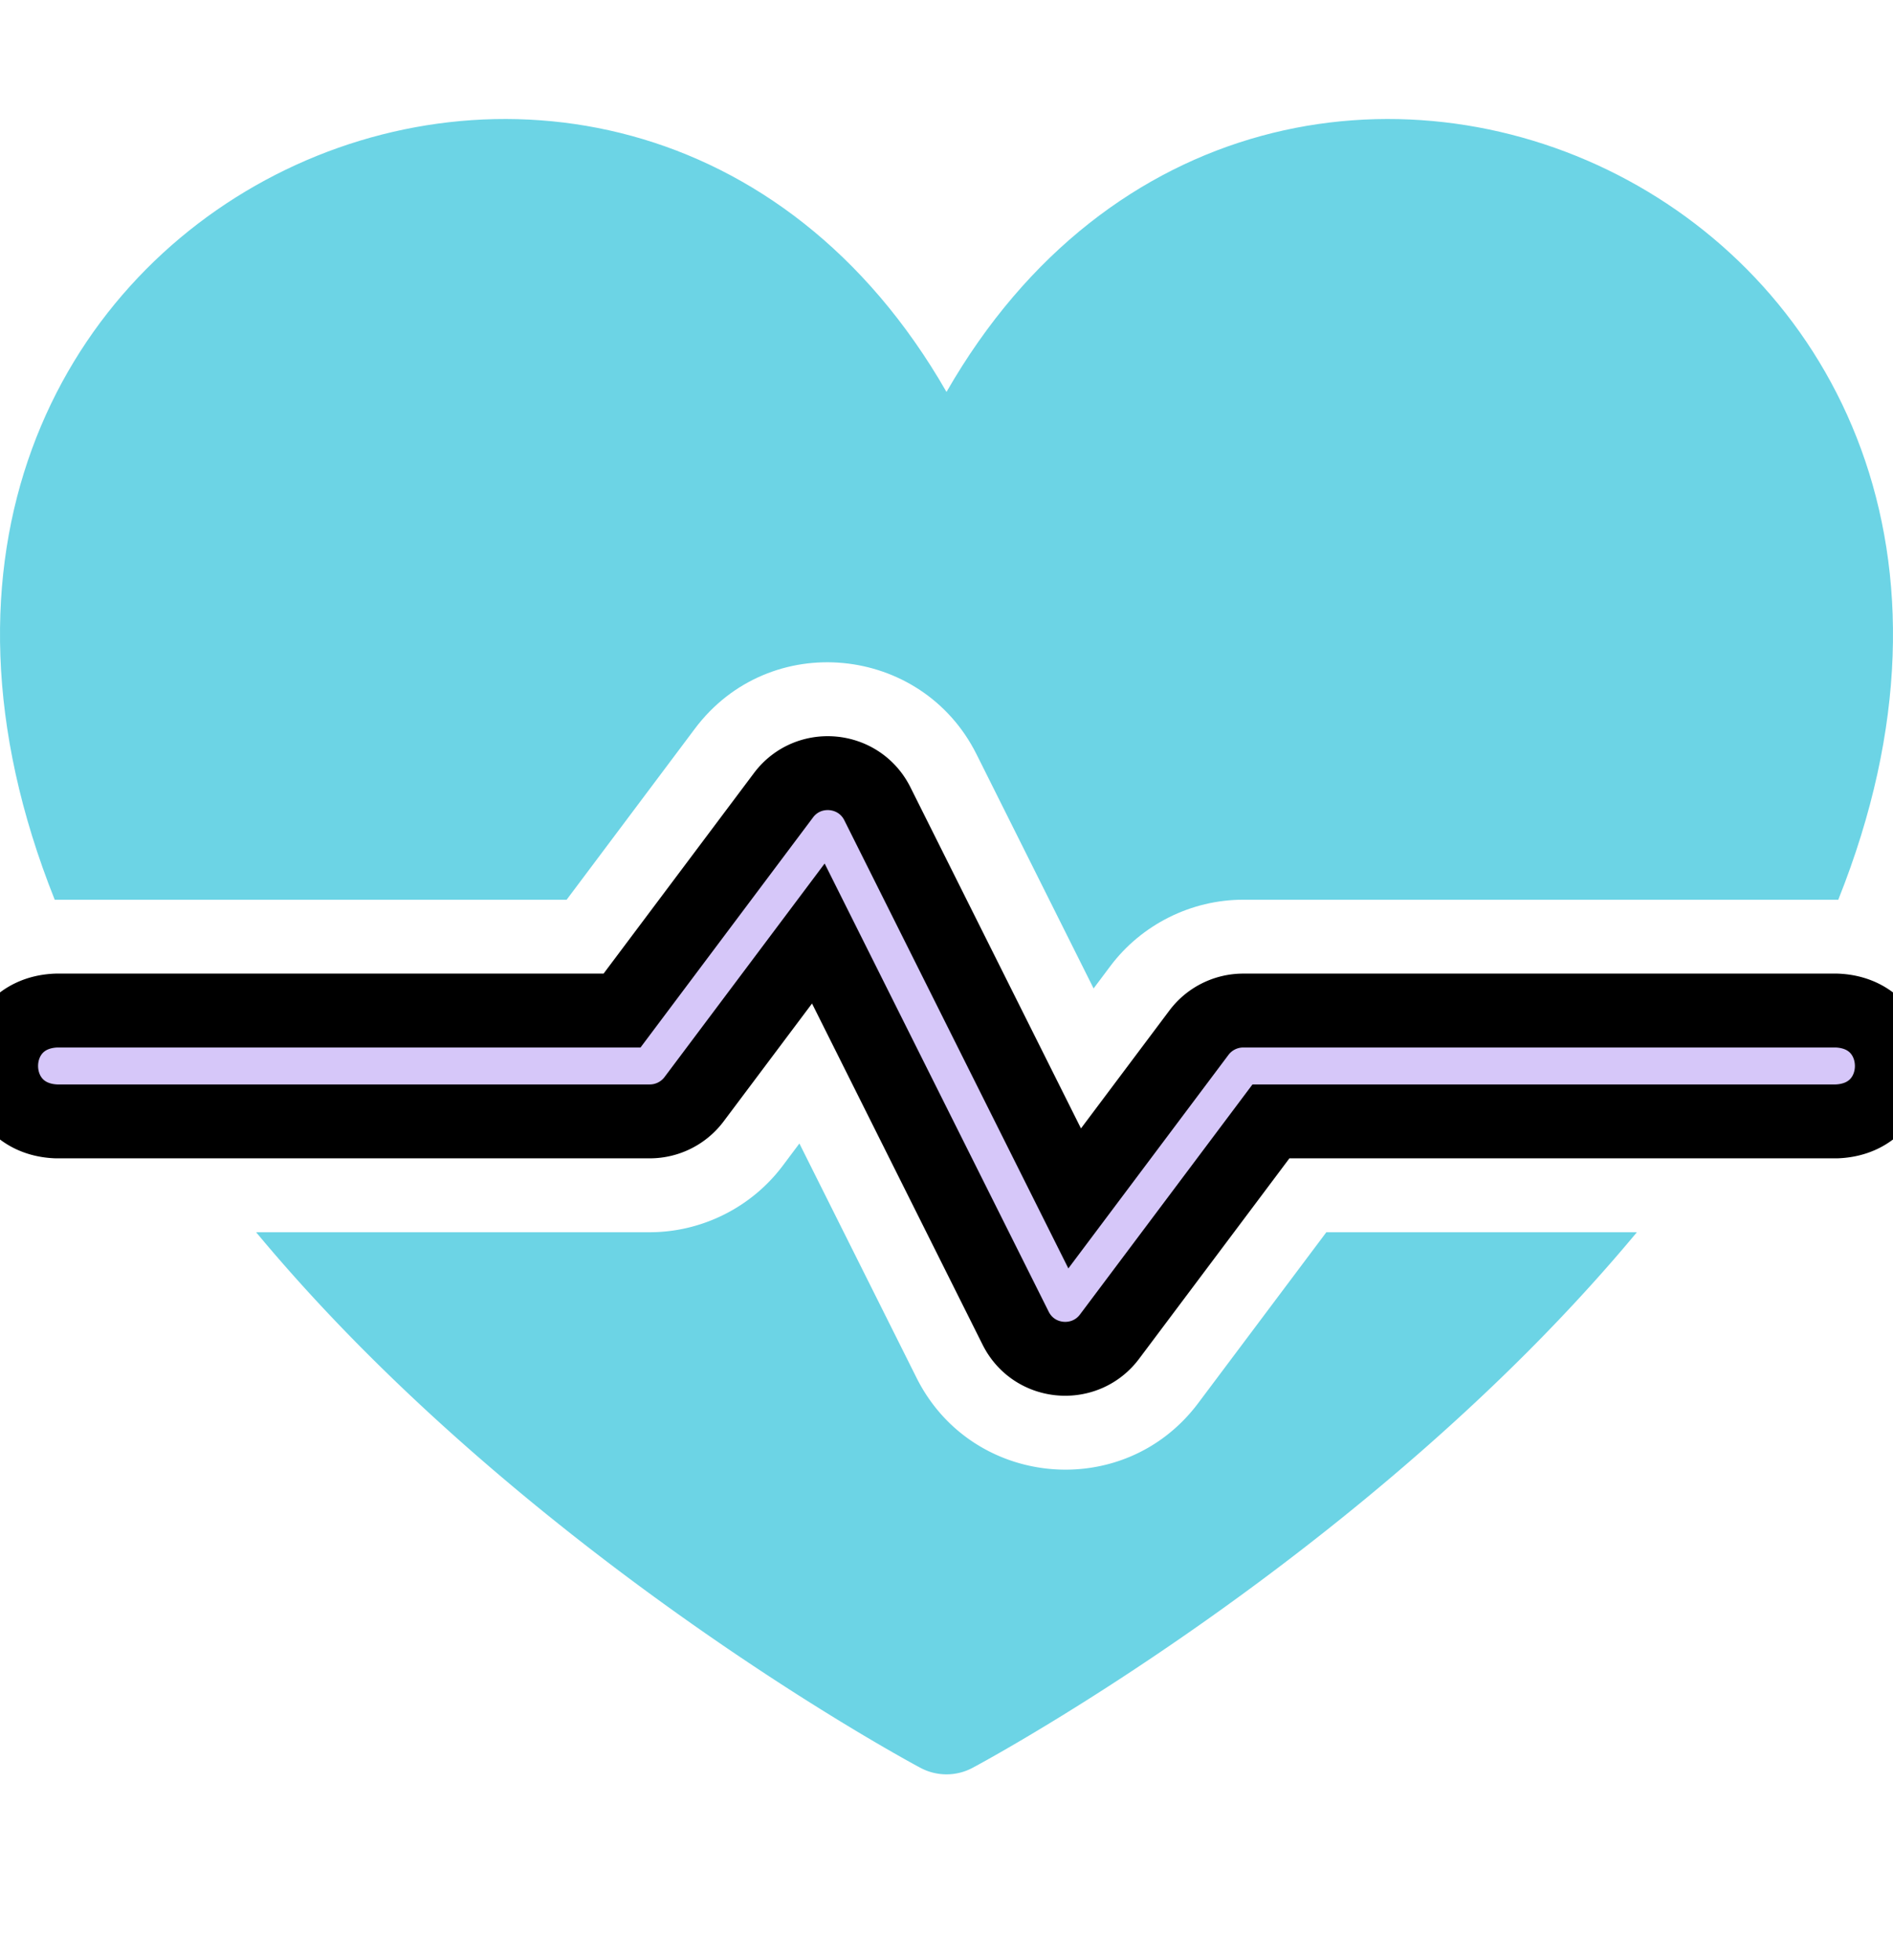 <svg xmlns="http://www.w3.org/2000/svg" viewBox="0 0 512.467 530.467">
  <g xmlns="http://www.w3.org/2000/svg">
    <path style="fill:#6CD4E5;" d="M153.4 243.522l34.699-46.268c20.238-26.988 61.438-22.758 76.251 6.88l31.703 63.404 4.513-6.017c8.453-11.27 21.911-18 36-18h161.087C572.489 56.274 343.88-46.664 256.233 106.087c-87.619-152.73-316.256-49.85-241.42 137.434H153.4z"/>
    <path style="fill:#6CD4E5;"  d="M324.367 379.789c-20.096 26.793-61.324 22.986-76.251-6.88l-31.703-63.404-4.513 6.018c-8.453 11.271-21.911 18-36 18H69.335c15.91 19.144 34.687 38.381 56.468 57.62 60.869 53.768 120.849 86.002 123.372 87.348a14.998 14.998 0 0014.117 0c2.523-1.346 62.503-33.58 123.372-87.348 21.78-19.239 40.558-38.475 56.468-57.62h-84.065z" />
    <path style="fill:#D6C7F9;stroke:#000000;stroke-width:20;stroke-miterlimit:10;" d="M497.233 273.522H336.566a15 15 0 00-12 6l-33.637 44.85-53.414-106.825c-4.983-9.969-18.74-11.195-25.416-2.292L168.4 273.522H15.233c-19.902.793-19.887 29.215 0 30H175.9a15 15 0 0012-6l33.637-44.851 53.414 106.825c5.012 10.027 18.769 11.155 25.416 2.292l43.699-58.267h153.167c19.902-.791 19.887-29.213 0-29.999z" />
  </g>
</svg>

